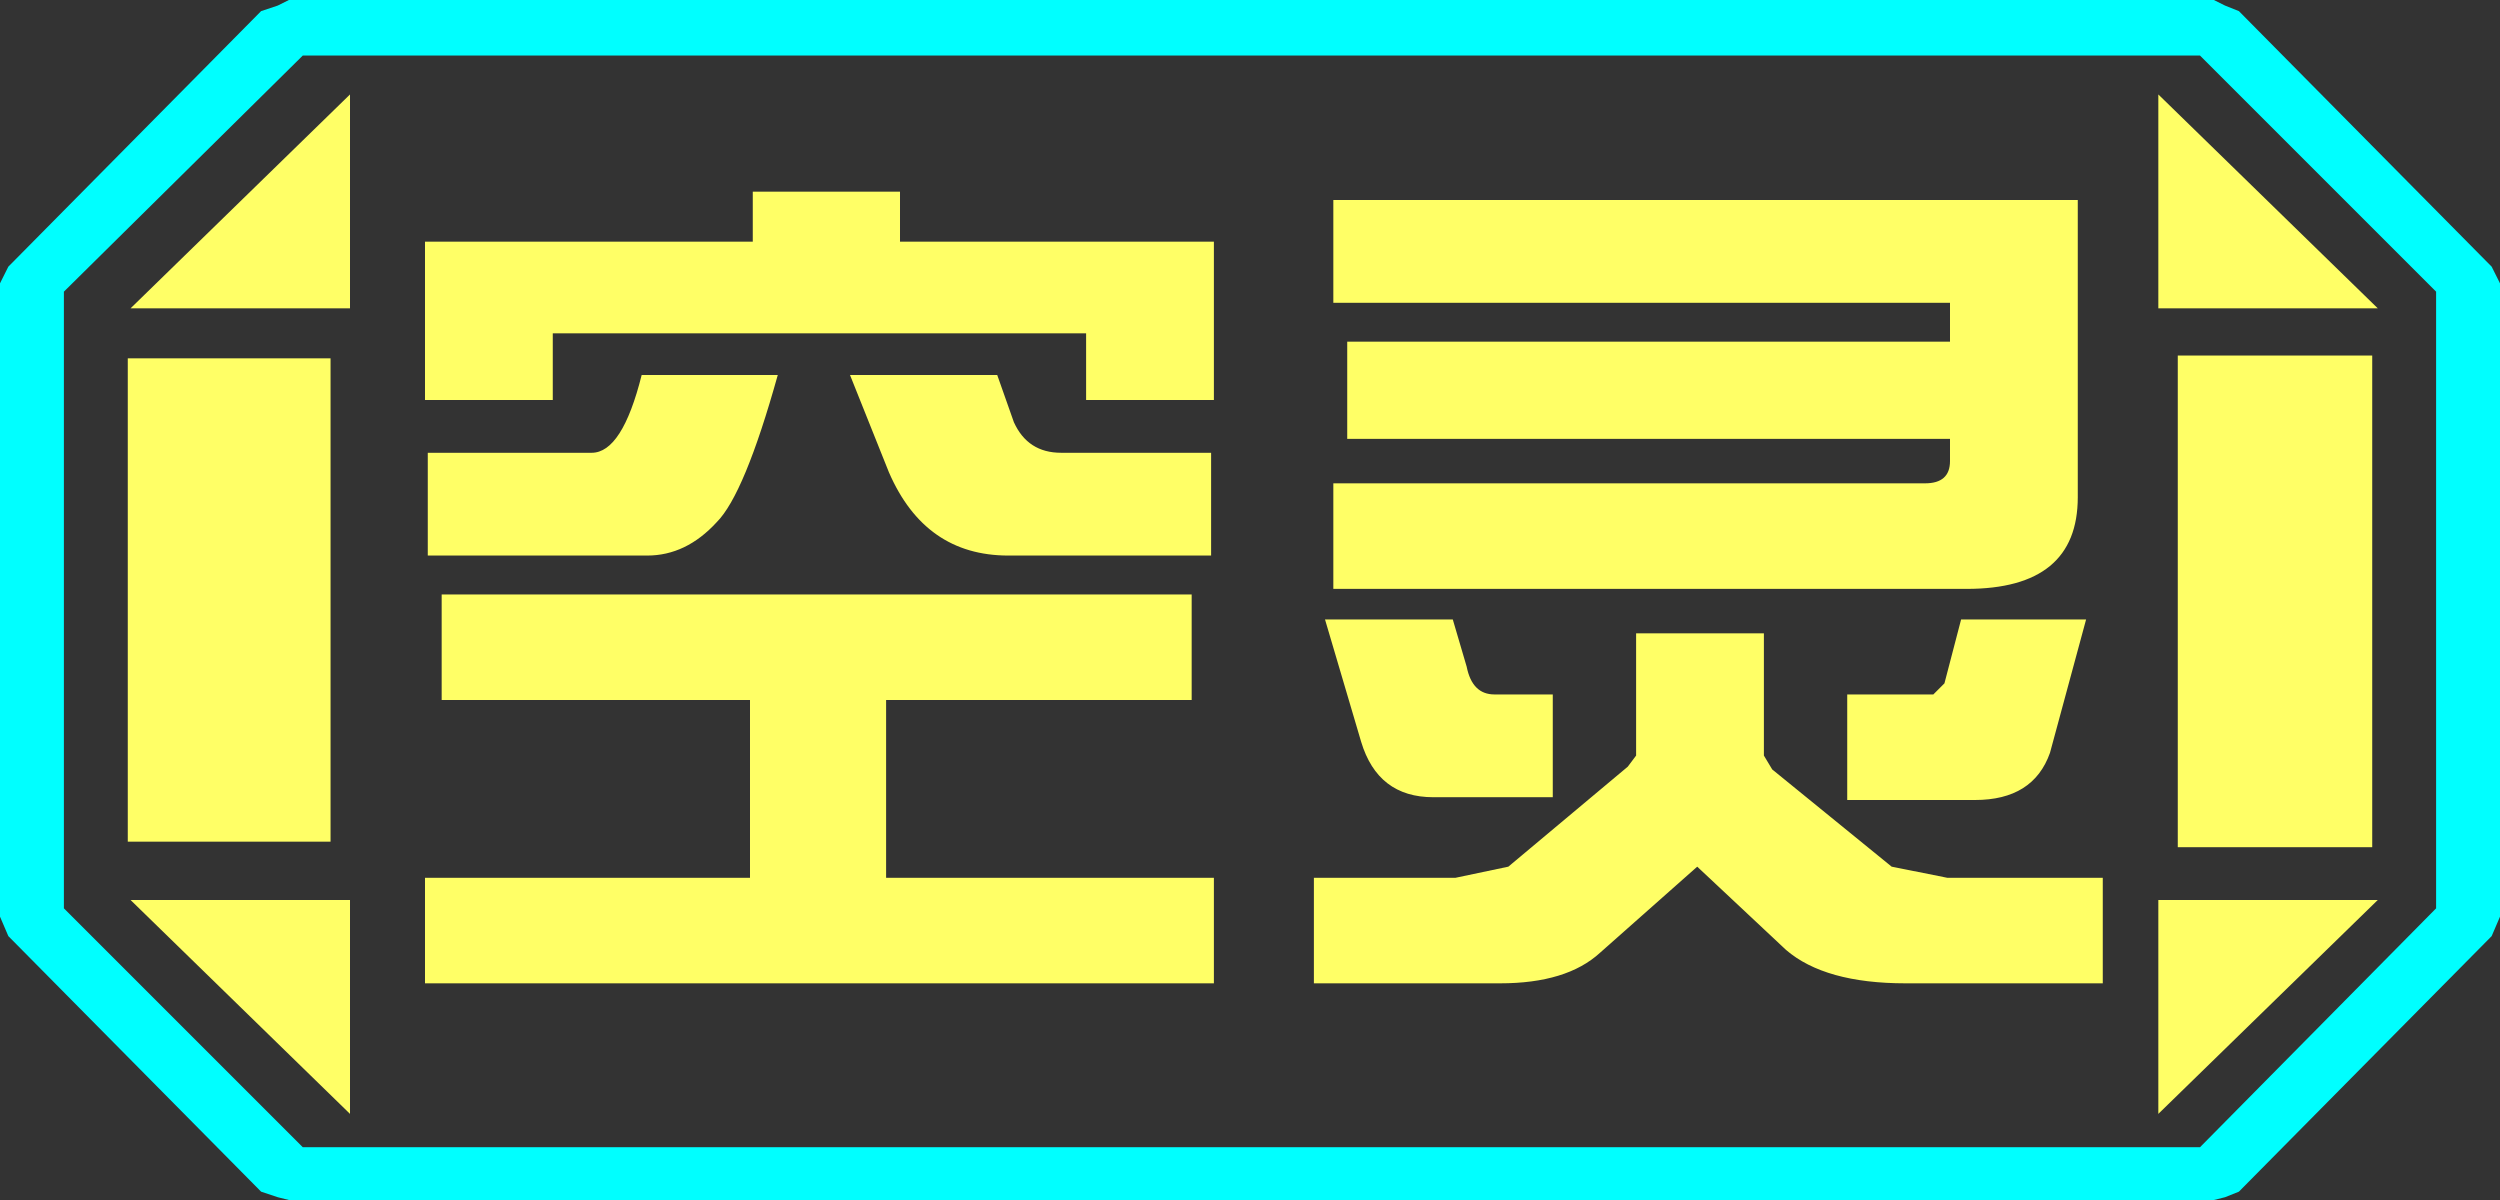 <?xml version="1.0" encoding="UTF-8" standalone="no"?>
<svg xmlns:ffdec="https://www.free-decompiler.com/flash" xmlns:xlink="http://www.w3.org/1999/xlink" ffdec:objectType="frame" height="21.6px" width="45.0px" xmlns="http://www.w3.org/2000/svg">
  <rect width="100%" height="100%" fill="#333333" stroke="none"/>
  <g transform="matrix(1.0, 0.0, 0.0, 1.0, 0.0, 0.0)">
    <use ffdec:characterId="1" height="21.6" transform="matrix(1.0, 0.0, 0.0, 1.0, 0.0, 0.0)" width="45.0" xlink:href="#shape0"/>
  </g>
  <defs>
    <g id="shape0" transform="matrix(1.0, 0.0, 0.0, 1.0, 0.0, 0.0)">
      <path d="M45.0 16.5 L44.85 16.85 40.3 21.45 40.05 21.55 39.85 21.6 5.2 21.6 5.0 21.55 4.7 21.45 0.15 16.85 0.0 16.5 0.0 5.1 0.15 4.8 4.7 0.2 5.0 0.1 5.2 0.0 39.85 0.0 40.05 0.1 40.3 0.2 44.85 4.8 45.0 5.1 45.0 16.5 M43.85 16.35 L43.85 5.25 39.6 1.0 5.45 1.0 1.15 5.25 1.15 16.35 5.45 20.65 39.6 20.65 43.85 16.35" fill="#00ffff" fill-rule="evenodd" stroke="none"/>
      <path d="M42.7 6.4 L42.7 15.25 39.2 15.25 39.2 6.4 42.7 6.4 M38.85 1.7 L42.8 5.55 38.85 5.55 38.85 1.7 M6.3 1.7 L6.3 5.55 2.35 5.55 6.3 1.7 M38.85 20.05 L38.85 16.2 42.8 16.2 38.85 20.05 M5.95 6.45 L5.95 15.15 2.3 15.15 2.3 6.45 5.95 6.45 M6.3 20.05 L2.35 16.2 6.3 16.2 6.3 20.05" fill="#ffff66" fill-rule="evenodd" stroke="none"/>
      <path d="M42.7 6.4 L39.2 6.4 39.2 15.25 42.7 15.25 42.7 6.4 M43.85 16.35 L39.6 20.65 5.45 20.65 1.15 16.35 1.15 5.25 5.45 1.0 39.6 1.0 43.85 5.25 43.85 16.35 M37.9 4.05 L37.85 4.05 37.85 3.5 35.25 3.5 35.25 3.1 33.15 3.1 33.15 3.25 32.25 3.25 32.25 3.6 32.1 3.6 32.1 3.25 29.9 3.25 29.9 3.5 29.0 3.5 29.0 3.45 28.2 3.45 28.2 3.2 26.1 3.2 26.1 3.4 24.6 3.4 24.6 3.6 24.0 3.6 24.0 3.7 23.65 3.7 23.65 4.7 23.4 4.7 23.4 6.95 23.5 6.95 23.5 7.15 23.45 7.15 23.45 8.95 23.5 8.95 23.5 15.35 23.4 15.35 23.4 17.1 23.45 17.1 23.45 17.7 23.5 17.7 23.5 18.15 23.6 18.15 23.6 18.25 25.95 18.25 25.95 18.3 27.8 18.3 27.8 18.25 28.7 18.25 29.4 18.15 29.75 18.15 Q30.1 18.15 30.3 17.9 L30.3 18.15 33.0 18.15 33.0 18.3 35.05 18.3 35.05 18.15 37.85 18.15 37.85 17.7 37.95 17.7 37.95 17.5 38.2 16.75 38.2 14.9 37.9 14.9 37.95 14.5 37.95 14.15 38.3 14.15 38.3 12.15 37.95 12.15 37.95 11.9 38.1 11.65 37.95 11.65 37.95 11.1 38.0 11.1 38.0 9.2 37.95 9.2 37.95 8.25 38.05 8.25 38.05 6.25 37.95 6.25 37.95 5.1 37.9 5.1 37.9 4.8 38.05 4.35 37.9 4.35 37.9 4.05 M38.85 1.7 L38.85 5.55 42.8 5.55 38.85 1.7 M22.05 4.3 L22.0 4.3 22.0 3.15 7.6 3.15 7.6 4.9 7.65 4.9 7.65 5.5 7.45 5.5 7.45 6.3 7.3 6.3 7.3 6.4 7.25 6.4 7.25 8.45 7.65 8.45 7.65 9.25 7.7 9.25 7.7 10.95 7.45 10.95 7.45 12.85 7.7 12.85 7.7 15.75 7.55 15.75 7.55 17.55 7.65 17.55 7.65 18.15 22.1 18.15 22.1 18.05 22.2 18.05 22.2 17.75 22.25 17.7 22.45 17.7 22.45 15.95 22.35 15.95 22.35 15.85 22.1 15.85 22.1 15.75 21.95 15.75 21.95 15.5 22.3 14.55 22.3 11.7 21.85 11.7 21.85 11.45 22.05 10.85 22.3 10.85 22.3 9.25 22.15 9.25 22.15 8.7 22.1 8.7 22.1 7.45 22.05 7.45 22.05 6.45 22.45 6.45 22.45 4.65 22.05 4.65 22.05 4.3 M38.85 20.05 L42.8 16.2 38.85 16.2 38.85 20.05 M6.3 1.7 L2.35 5.55 6.3 5.55 6.3 1.7 M6.3 20.05 L6.3 16.2 2.35 16.2 6.3 20.05 M5.95 6.45 L2.3 6.45 2.3 15.15 5.95 15.15 5.95 6.45" fill="#ffff66" fill-opacity="0.0" fill-rule="evenodd" stroke="none"/>
      <path d="M37.4 8.95 Q37.4 10.6 35.4 10.6 L24.0 10.6 24.0 8.7 34.65 8.7 Q35.1 8.7 35.1 8.3 L35.1 7.9 24.25 7.9 24.25 6.15 35.1 6.15 35.1 5.45 24.0 5.45 24.0 3.6 37.4 3.6 37.4 8.95 M37.55 11.15 L36.9 13.55 Q36.6 14.4 35.55 14.4 L33.25 14.4 33.25 12.5 34.8 12.5 35.0 12.3 35.3 11.15 37.55 11.15 M21.85 7.2 L19.55 7.2 19.55 6.0 9.95 6.0 9.95 7.2 7.65 7.2 7.65 4.35 13.55 4.35 13.55 3.45 16.2 3.45 16.2 4.35 21.85 4.35 21.85 7.2 M26.15 11.15 L26.4 12.0 Q26.5 12.5 26.9 12.5 L27.95 12.5 27.95 14.35 25.8 14.35 Q24.8 14.35 24.5 13.35 L23.85 11.15 26.15 11.15 M21.8 10.0 L18.15 10.0 Q16.65 10.0 16.0 8.5 L15.3 6.75 17.95 6.75 18.25 7.6 Q18.5 8.15 19.1 8.15 L21.8 8.15 21.8 10.0 M29.45 13.6 L29.45 11.4 31.75 11.4 31.75 13.6 31.9 13.85 34.05 15.6 35.05 15.8 37.85 15.8 37.85 17.7 34.3 17.7 Q32.85 17.7 32.15 17.1 L30.55 15.6 28.8 17.15 Q28.2 17.7 27.0 17.7 L23.65 17.7 23.65 15.8 26.2 15.8 27.15 15.6 29.3 13.8 29.45 13.6 M21.85 17.7 L7.65 17.7 7.65 15.8 13.5 15.8 13.5 12.6 7.95 12.6 7.95 10.7 21.45 10.7 21.45 12.6 15.95 12.6 15.95 15.8 21.85 15.8 21.85 17.7 M11.55 6.75 L14.0 6.75 Q13.4 8.9 12.9 9.4 12.35 10.0 11.65 10.0 L7.7 10.0 7.7 8.15 10.65 8.15 Q11.2 8.15 11.55 6.75" fill="#ffff66" fill-rule="evenodd" stroke="none"/>
    </g>
  </defs>
</svg>
